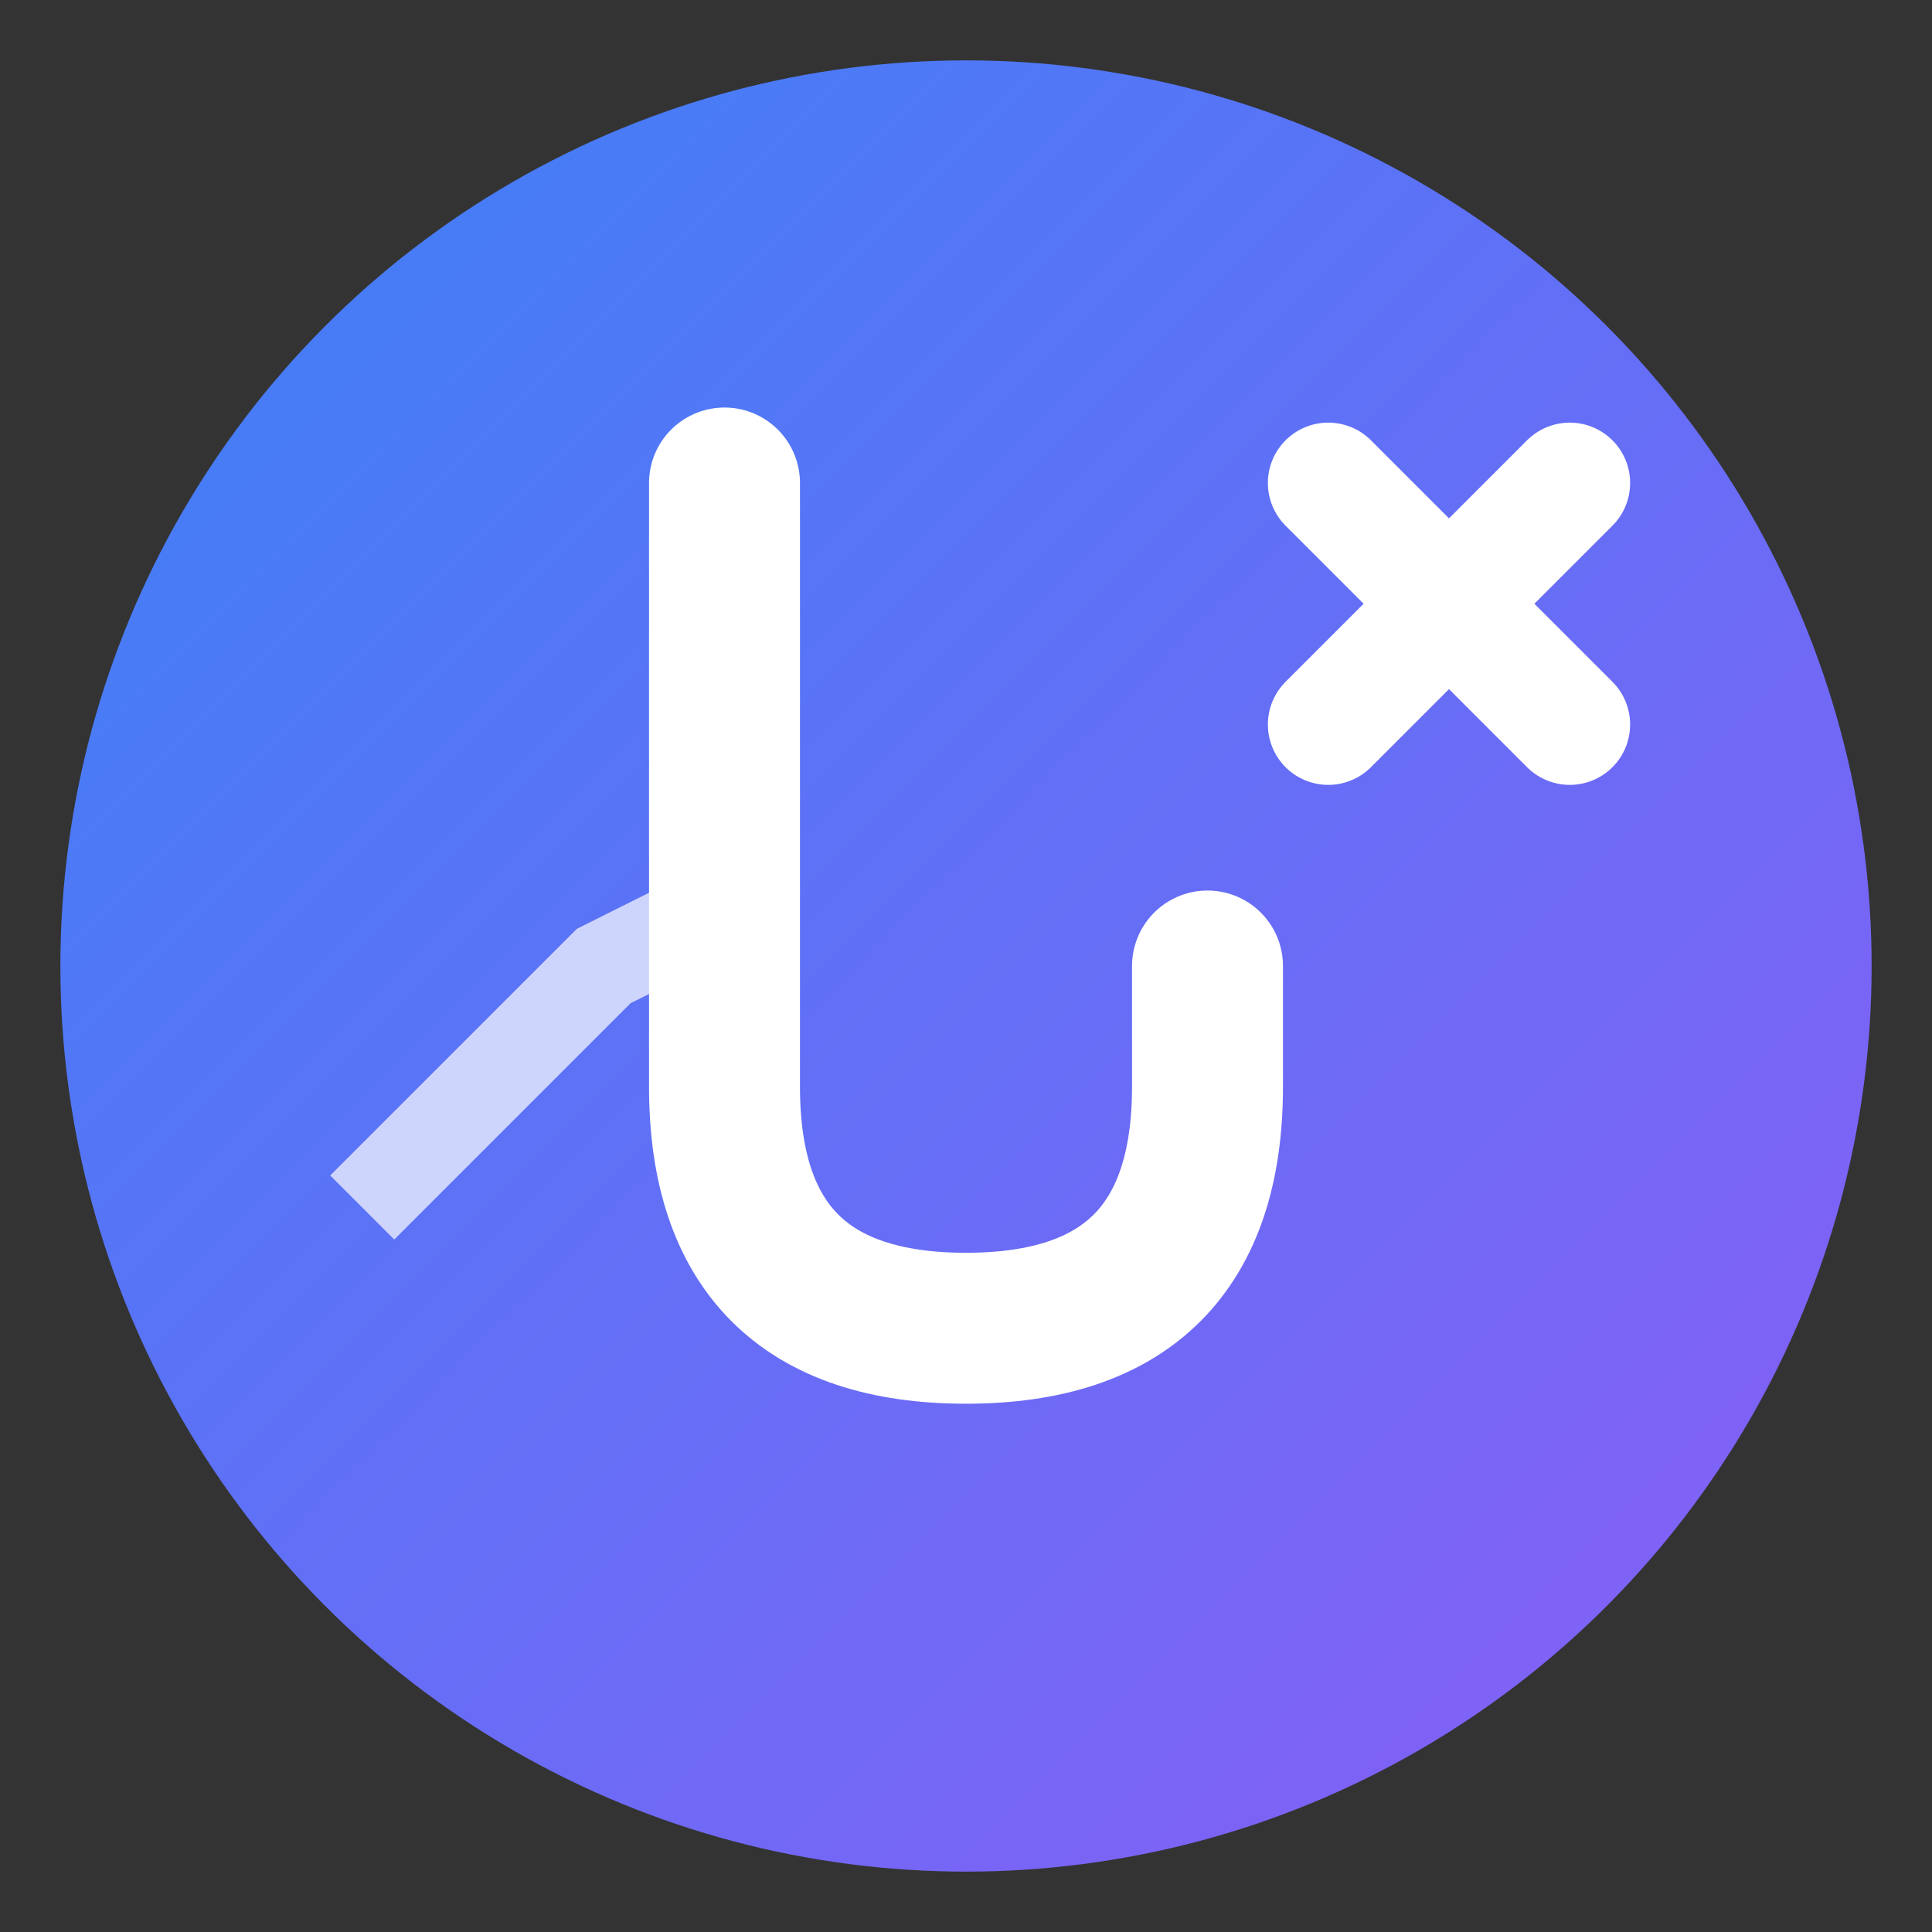 <svg width="32" height="32" viewBox="0 0 32 32" xmlns="http://www.w3.org/2000/svg">
  <rect x="0" y="0" width="32" height="32" fill="#333333" stroke="none"/>
  <defs>
    <linearGradient id="iconGradient" x1="0%" y1="0%" x2="100%" y2="100%">
      <stop offset="0%" style="stop-color:#3b82f6;stop-opacity:1" />
      <stop offset="100%" style="stop-color:#8b5cf6;stop-opacity:1" />
    </linearGradient>
  </defs>
  
  <!-- Background circle -->
  <circle cx="16" cy="16" r="15" fill="url(#iconGradient)"/>
  
  <!-- Letter J -->
  <path d="M12 8 L12 18 Q12 22 16 22 Q20 22 20 18 L20 16" 
        fill="none" stroke="white" stroke-width="2.5" stroke-linecap="round"/>
  
  <!-- Letter X -->
  <path d="M22 8 L26 12 M26 8 L22 12" 
        fill="none" stroke="white" stroke-width="2" stroke-linecap="round"/>
  
  <!-- Chart line accent -->
  <polyline points="6,20 8,18 10,16 12,15" 
            fill="none" stroke="white" stroke-width="1.5" opacity="0.7"/>
</svg>
